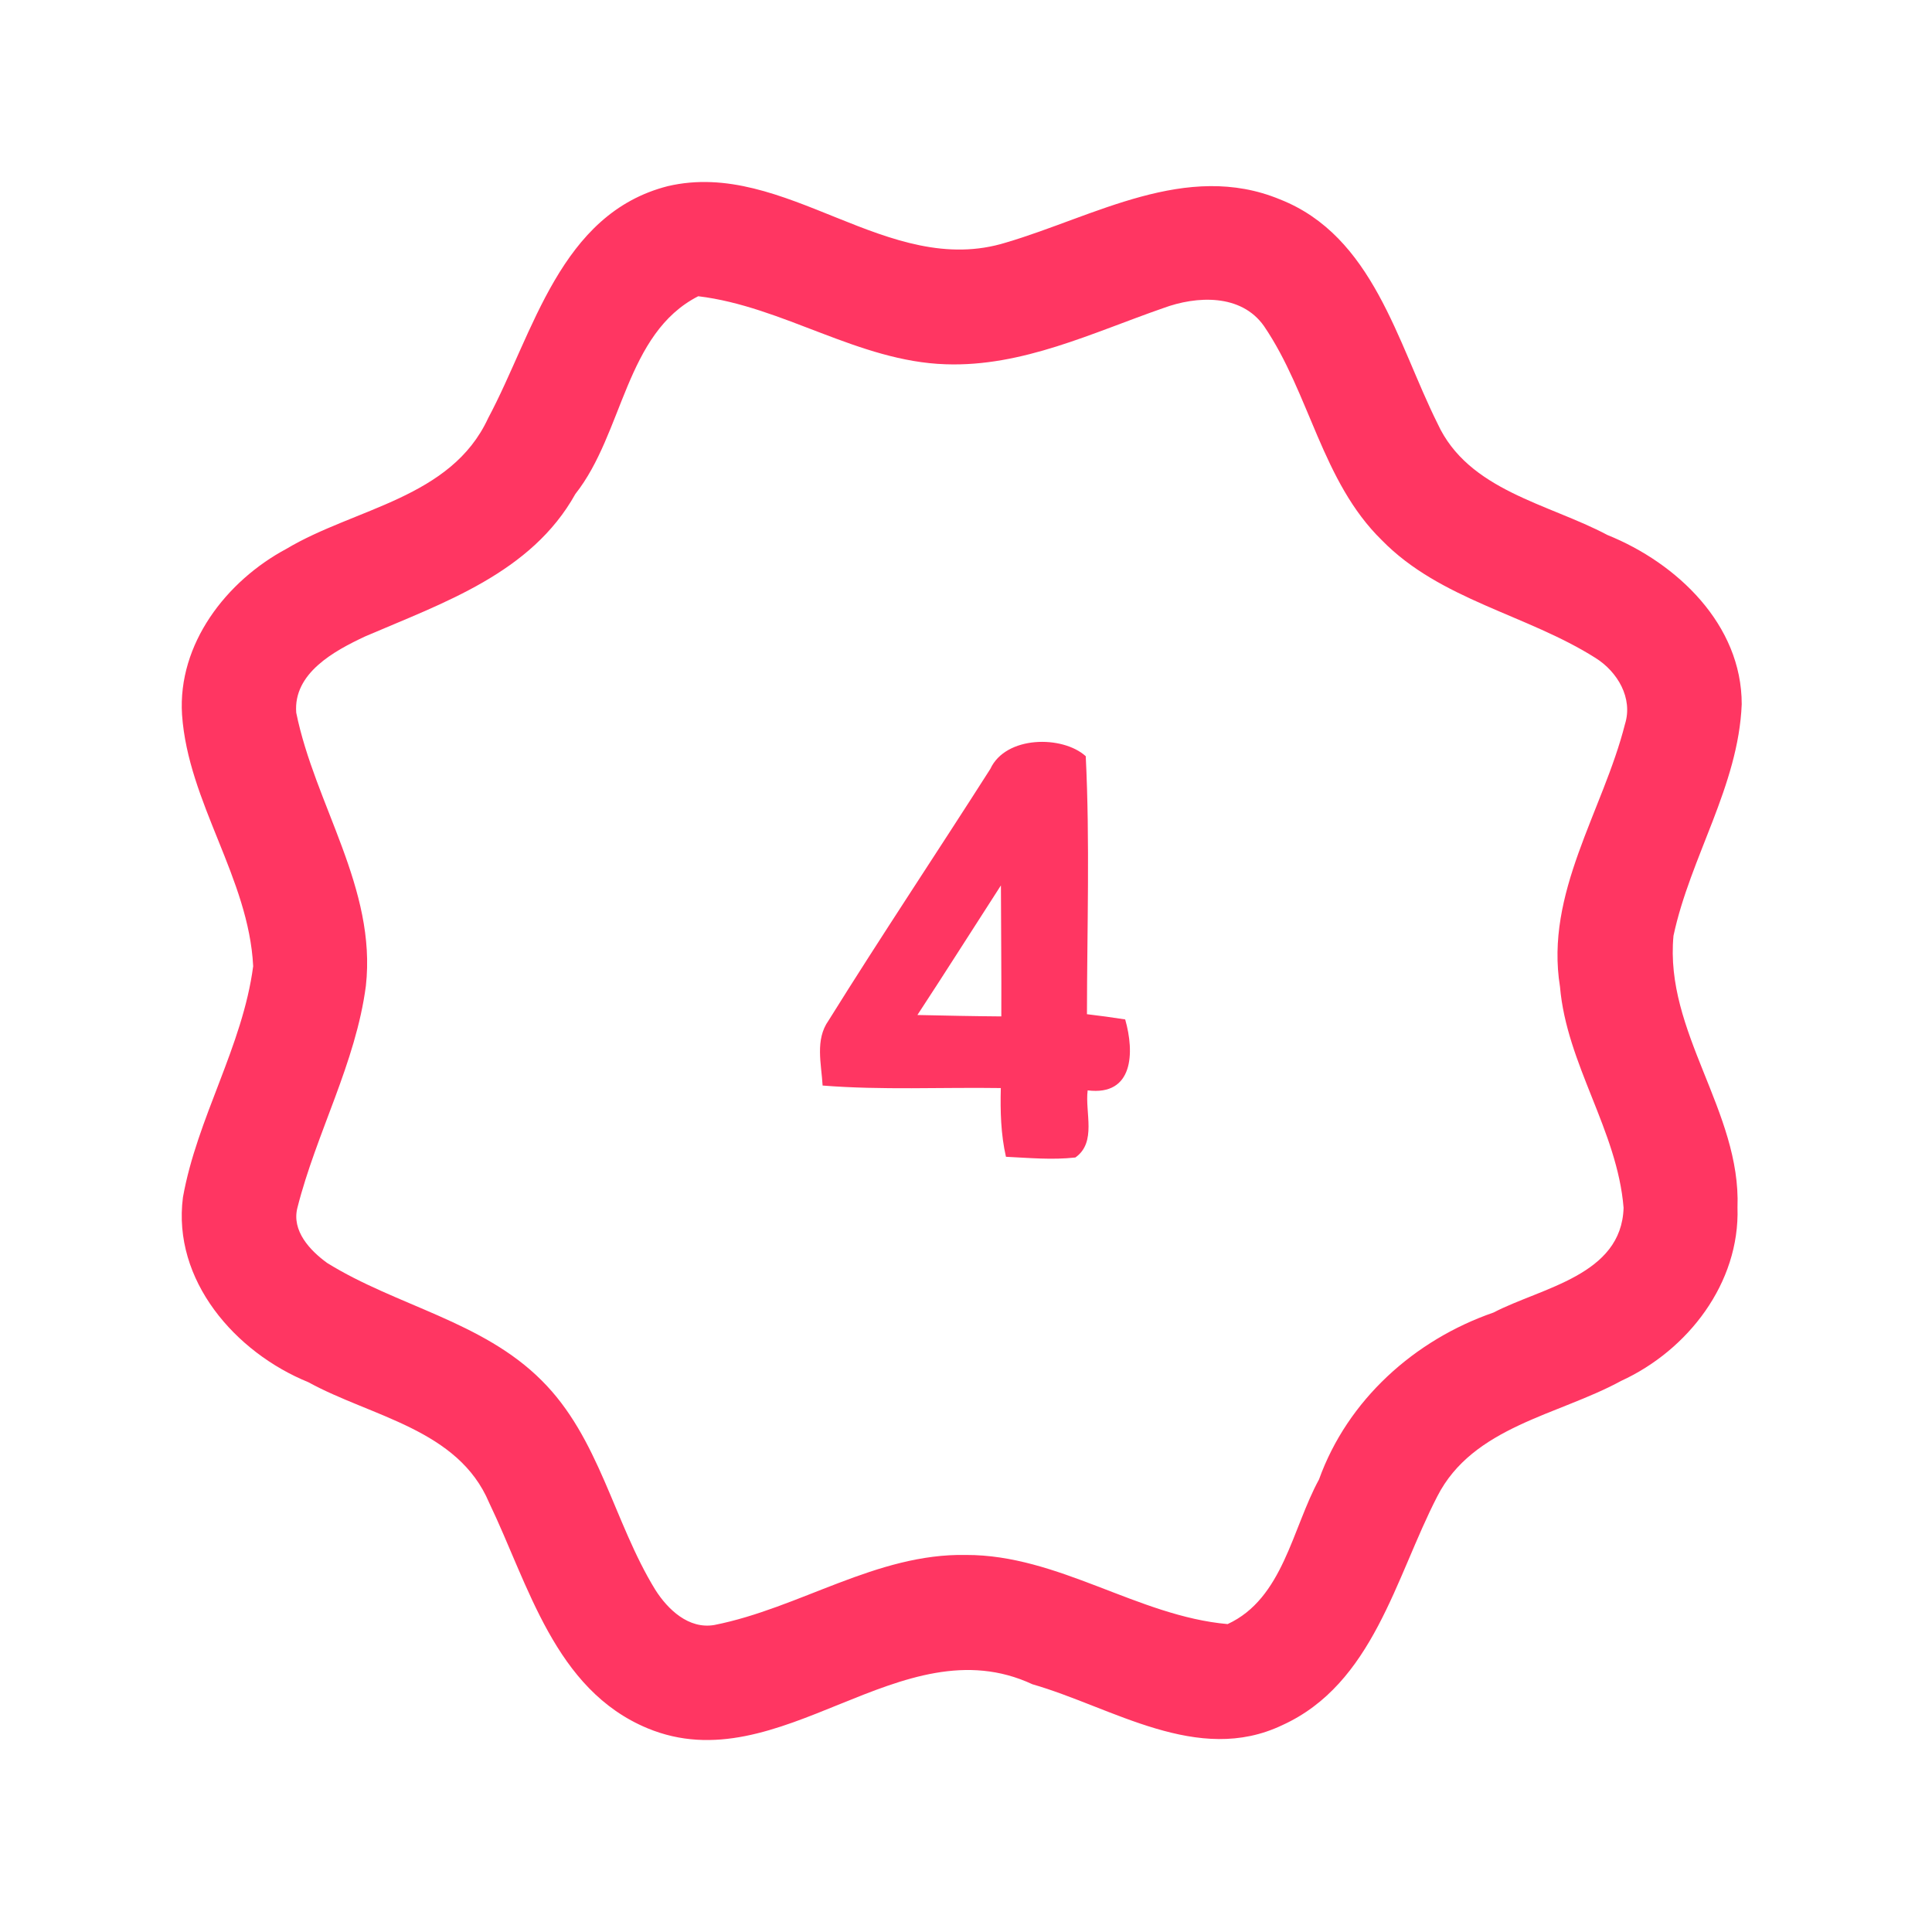 <?xml version="1.0" encoding="UTF-8" ?>
<!DOCTYPE svg PUBLIC "-//W3C//DTD SVG 1.1//EN" "http://www.w3.org/Graphics/SVG/1.1/DTD/svg11.dtd">
<svg width="192pt" height="192pt" viewBox="0 0 192 192" version="1.1" xmlns="http://www.w3.org/2000/svg">
<g id="#ff3662ff">
<path fill="#ff3662" opacity="1.00" d=" M 66.36 18.50 C 78.09 15.75 88.21 27.76 99.99 24.10 C 108.74 21.52 117.90 15.97 127.19 19.81 C 136.47 23.46 138.85 34.04 142.86 42.09 C 145.92 48.76 153.86 50.04 159.75 53.17 C 166.65 55.95 173.10 62.07 173.09 69.99 C 172.76 78.12 167.98 85.17 166.31 92.99 C 165.40 102.57 173.03 110.45 172.67 120.00 C 172.91 127.51 167.74 134.19 161.11 137.23 C 154.85 140.65 146.37 141.76 142.83 148.72 C 138.67 156.78 136.47 167.34 127.42 171.45 C 119.02 175.45 110.58 169.68 102.60 167.38 C 89.48 161.27 77.57 177.25 64.34 171.75 C 55.12 167.91 52.54 157.51 48.61 149.34 C 45.53 142.02 36.90 140.80 30.64 137.36 C 23.39 134.41 17.11 127.24 18.18 118.99 C 19.59 111.09 24.11 104.00 25.16 96.02 C 24.72 87.25 18.70 79.78 18.09 71.02 C 17.65 63.99 22.49 57.74 28.45 54.55 C 35.26 50.48 44.82 49.54 48.51 41.56 C 53.05 33.06 55.64 21.24 66.36 18.50 M 69.39 29.44 C 62.14 33.14 61.96 43.05 57.18 49.09 C 52.80 56.96 44.04 59.91 36.28 63.25 C 33.23 64.68 29.13 66.89 29.44 70.83 C 31.30 79.98 37.44 88.29 36.36 97.98 C 35.35 105.66 31.45 112.56 29.56 120.01 C 28.96 122.31 30.80 124.27 32.51 125.51 C 39.39 129.78 47.95 131.30 53.82 137.18 C 59.57 142.88 60.98 151.24 65.11 157.97 C 66.36 159.95 68.44 161.93 70.99 161.49 C 79.48 159.81 87.10 154.36 95.99 154.53 C 105.18 154.50 113.07 160.61 122.00 161.40 C 127.51 158.86 128.41 151.91 131.08 147.03 C 133.92 139.13 140.56 133.16 148.42 130.44 C 153.21 127.95 161.15 126.75 161.35 120.03 C 160.73 112.34 155.69 105.78 155.03 98.06 C 153.52 88.74 159.29 80.63 161.49 71.96 C 162.30 69.37 160.74 66.76 158.58 65.40 C 151.74 61.06 143.13 59.63 137.32 53.68 C 131.36 47.85 130.18 39.11 125.61 32.40 C 123.34 29.18 118.92 29.39 115.60 30.62 C 108.57 33.06 101.60 36.47 93.97 36.20 C 85.32 35.92 77.82 30.45 69.39 29.44 Z" />
<path fill="#ff3662" opacity="1.00" d=" M 98.42 76.41 C 99.95 73.10 105.59 73.06 107.90 75.15 C 108.32 83.68 108.03 92.24 108.02 100.79 C 109.29 100.94 110.55 101.11 111.82 101.31 C 112.76 104.59 112.65 108.93 108.09 108.36 C 107.81 110.56 109.01 113.52 106.87 115.03 C 104.58 115.29 102.26 115.07 99.97 114.96 C 99.46 112.72 99.40 110.42 99.46 108.13 C 93.56 108.04 87.65 108.35 81.75 107.88 C 81.63 105.73 80.98 103.33 82.34 101.42 C 87.58 93.01 93.09 84.77 98.42 76.41 M 91.17 100.87 C 93.95 100.93 96.73 100.99 99.51 101.01 C 99.53 96.67 99.48 92.33 99.47 87.99 C 96.70 92.28 93.97 96.60 91.17 100.87 Z" />
</g>
</svg>
